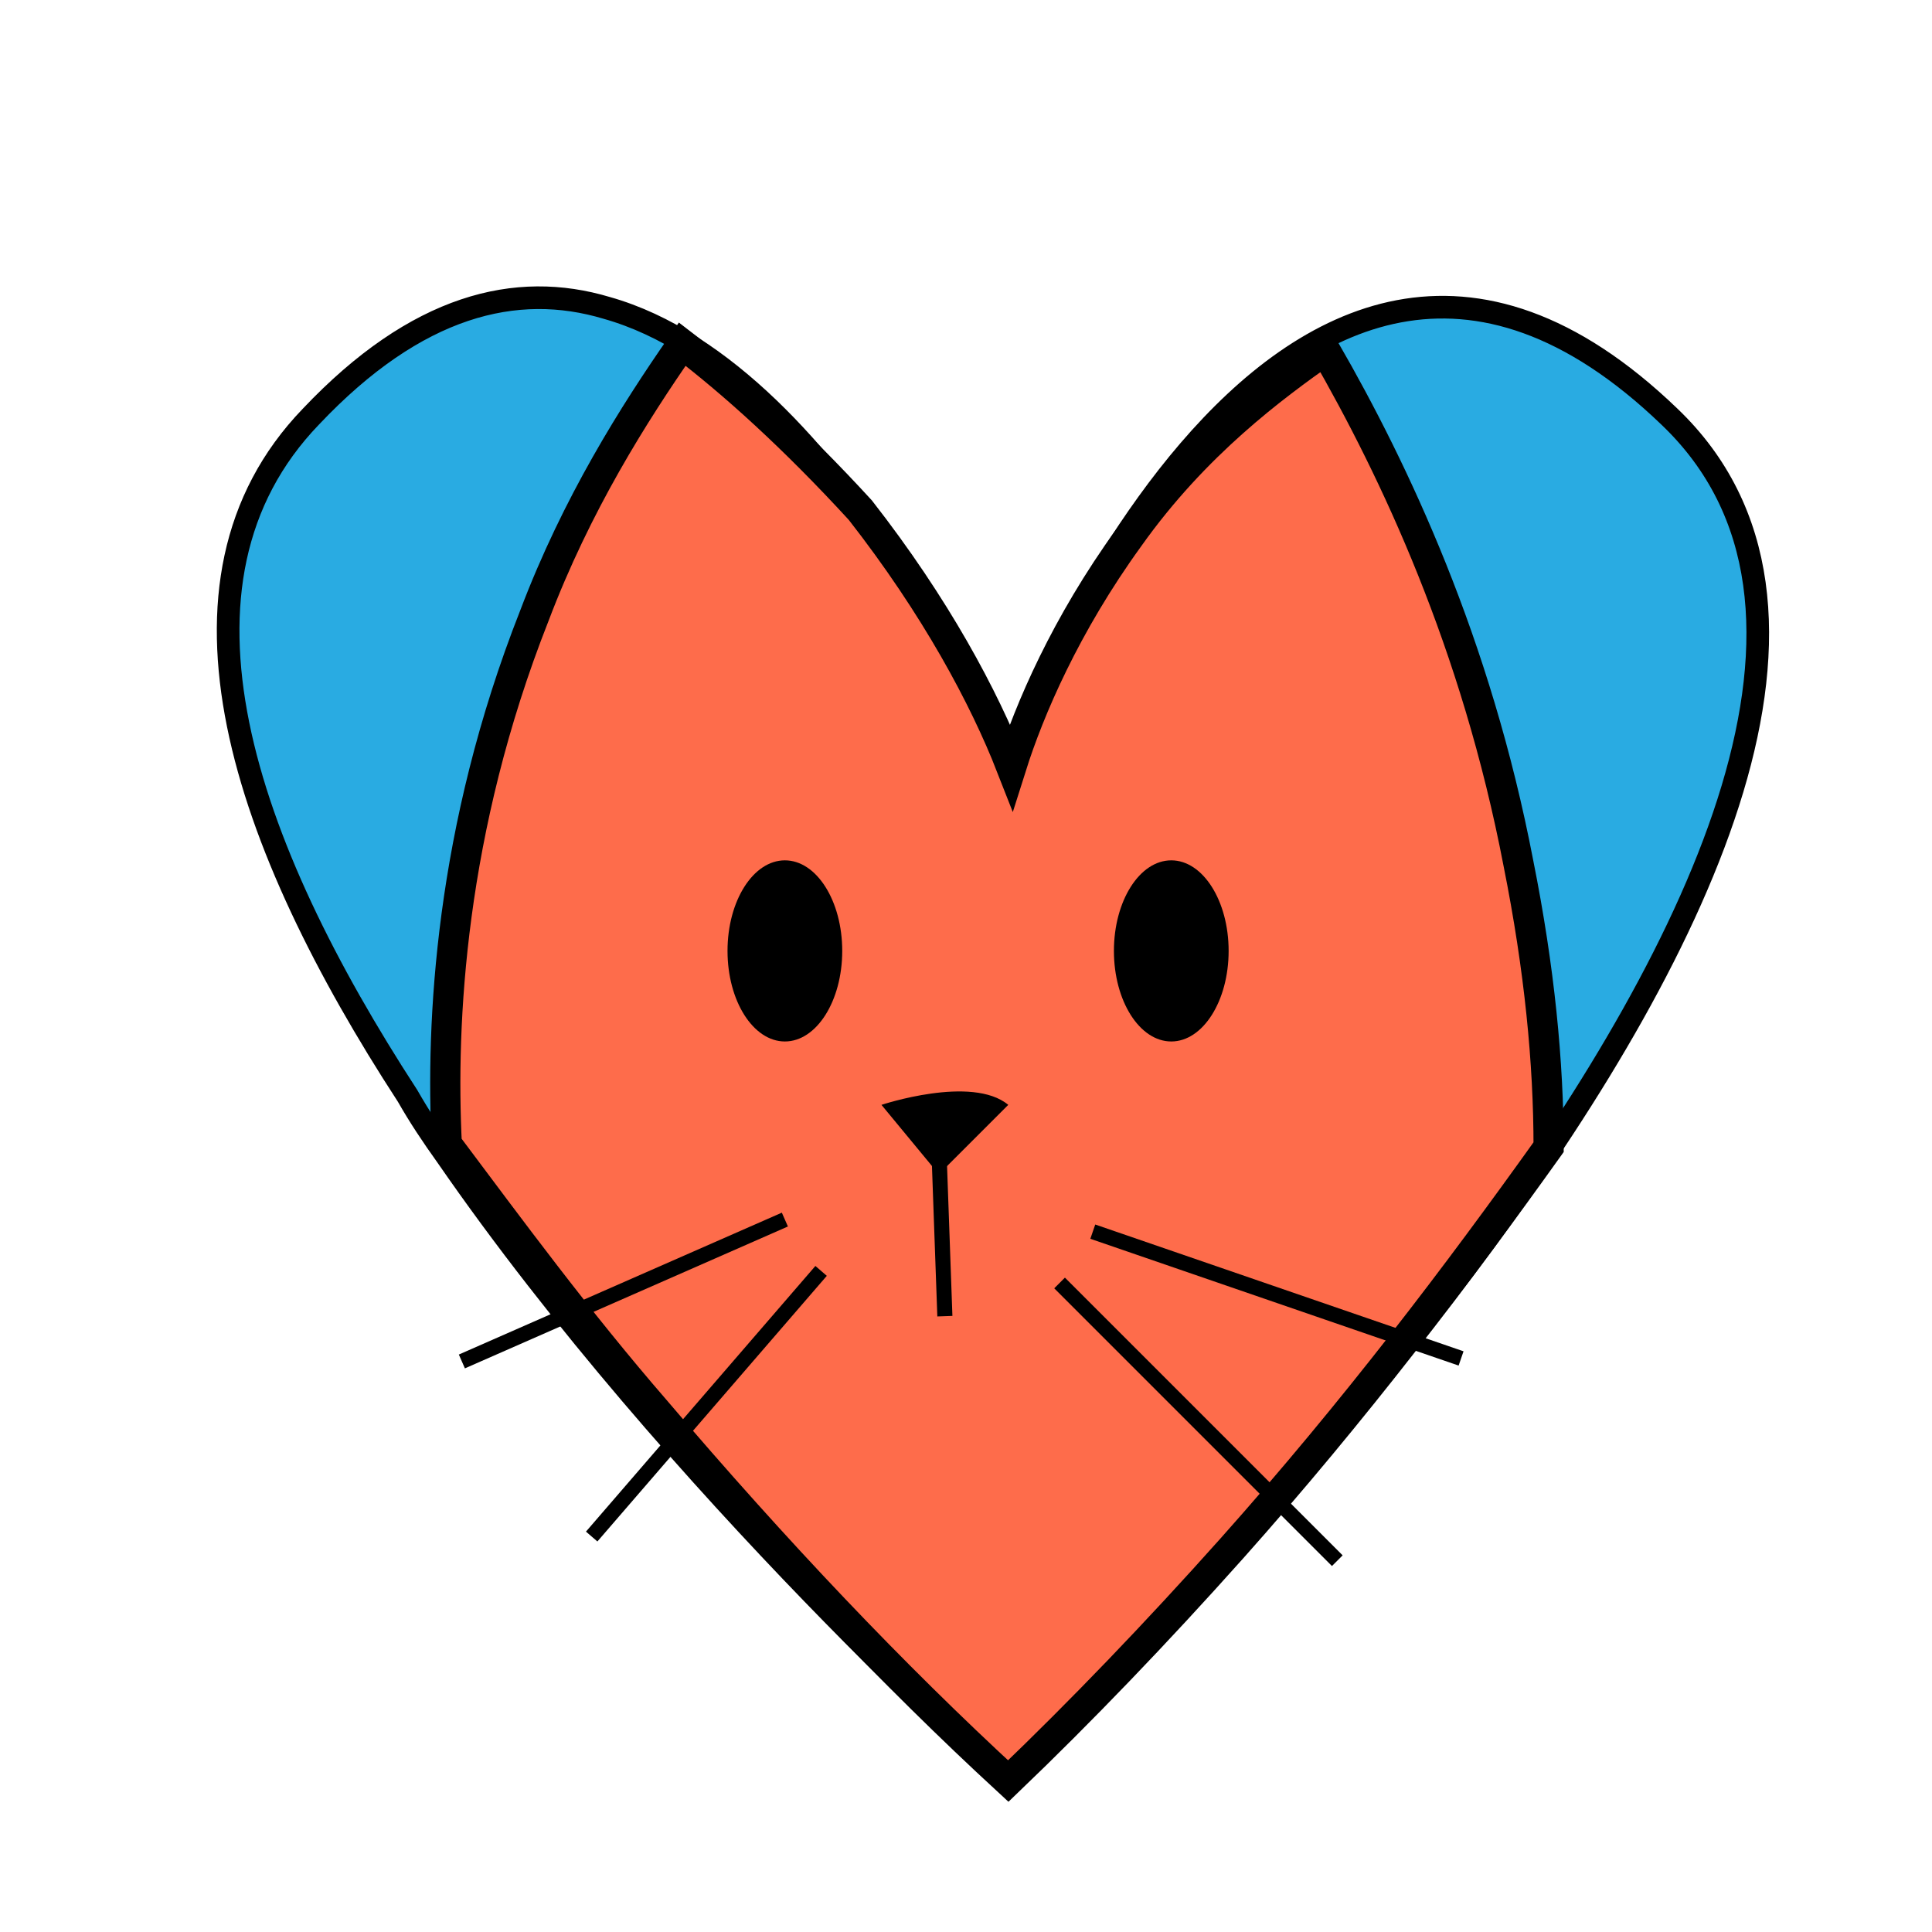 <?xml version="1.0" encoding="utf-8"?>
<!-- Generator: Adobe Illustrator 25.2.1, SVG Export Plug-In . SVG Version: 6.00 Build 0)  -->
<svg version="1.1" id="Layer_1" xmlns="http://www.w3.org/2000/svg" xmlns:xlink="http://www.w3.org/1999/xlink" x="0px" y="0px"
	 viewBox="0 0 64 64" style="enable-background:new 0 0 64 64;" xml:space="preserve">
<style type="text/css">
	.st0{fill:#29ABE2;stroke:#000000;stroke-width:0.75;stroke-miterlimit:10;}
	.st1{clip-path:url(#SVGID_2_);fill:#29ABE2;}
	.st2{fill:#FE6C4B;stroke:#000000;stroke-miterlimit:10;}
	.st3{stroke:#000000;stroke-width:0.5;stroke-miterlimit:10;}
</style>
<g id="Layer_1_1_">
	<path class="st0" d="M33.3,59c0,0-10.9-9.7-18.5-20.7c-0.5-0.7-0.9-1.3-1.3-2C8.1,28,5,19.3,10.3,13.8c3.5-3.7,6.8-4.5,9.8-3.6
		c7.8,2.2,13.2,15.3,13.2,15.3s8.9-24.3,22-11.7C68.4,26.3,33.3,59,33.3,59z"/>
	<g>
		<g>
			<defs>
				<path id="SVGID_1_" d="M33.3,59c0,0-10.9-9.7-18.5-20.7c-0.5-0.7-0.9-1.3-1.3-2C8.1,28,5,19.3,10.3,13.8
					c3.5-3.7,6.8-4.5,9.8-3.6c7.8,2.2,13.2,15.3,13.2,15.3s8.9-24.3,22-11.7C68.4,26.3,33.3,59,33.3,59z"/>
			</defs>
			<clipPath id="SVGID_2_">
				<use xlink:href="#SVGID_1_"  style="overflow:visible;"/>
			</clipPath>
			<path class="st1" d="M31.6,16.5c0.1,1,0.3,1.9,0.4,2.9c0.7-2.3,3-3.3,5.2-3.2c0-0.8,0-1.7,0-2.5c0-1.4,0.4-2.4,1.1-3.2l-7.8-0.2
				C31,12.4,31.3,14.4,31.6,16.5z"/>
		</g>
	</g>
</g>
<g id="Layer_2_1_">
	<path class="st2" d="M22.6,11.4c-1.6,2.3-3.5,5.3-4.9,9c-2.8,7.1-3.1,13.5-2.9,17.5c2.1,2.8,4.3,5.8,6.9,8.8
		c4,4.7,7.9,8.8,11.7,12.3c2.4-2.3,4.9-4.9,7.4-7.7c4.1-4.6,7.5-9.1,10.5-13.3c0-2.8-0.3-5.9-1-9.4c-1.4-7.3-4.1-13-6.4-17
		c-1.7,1.2-4.3,3.1-6.5,6.2c-2.1,2.9-3.3,5.7-3.9,7.6c-0.9-2.3-2.5-5.3-5-8.5C26.3,14.5,24.3,12.7,22.6,11.4z"/>
</g>
<g id="Layer_3">
	<ellipse cx="26" cy="31.5" rx="1.9" ry="3"/>
	<ellipse cx="38.8" cy="31.5" rx="1.9" ry="3"/>
	<path d="M31.1,38.9l-1.9-2.3c0,0,3-1,4.2,0L31.1,38.9z"/>
	<path class="st3" d="M31.3,43.6L31.1,38L31.3,43.6z"/>
	<path class="st3" d="M15.3,45.1L26,40.4L15.3,45.1z"/>
	<path class="st3" d="M19.6,50.9l7.6-8.8L19.6,50.9z"/>
	<path class="st3" d="M44.3,51.7l-9.2-9.2L44.3,51.7z"/>
	<path class="st3" d="M48.4,45l-12.2-4.2L48.4,45z"/>
</g>
</svg>
